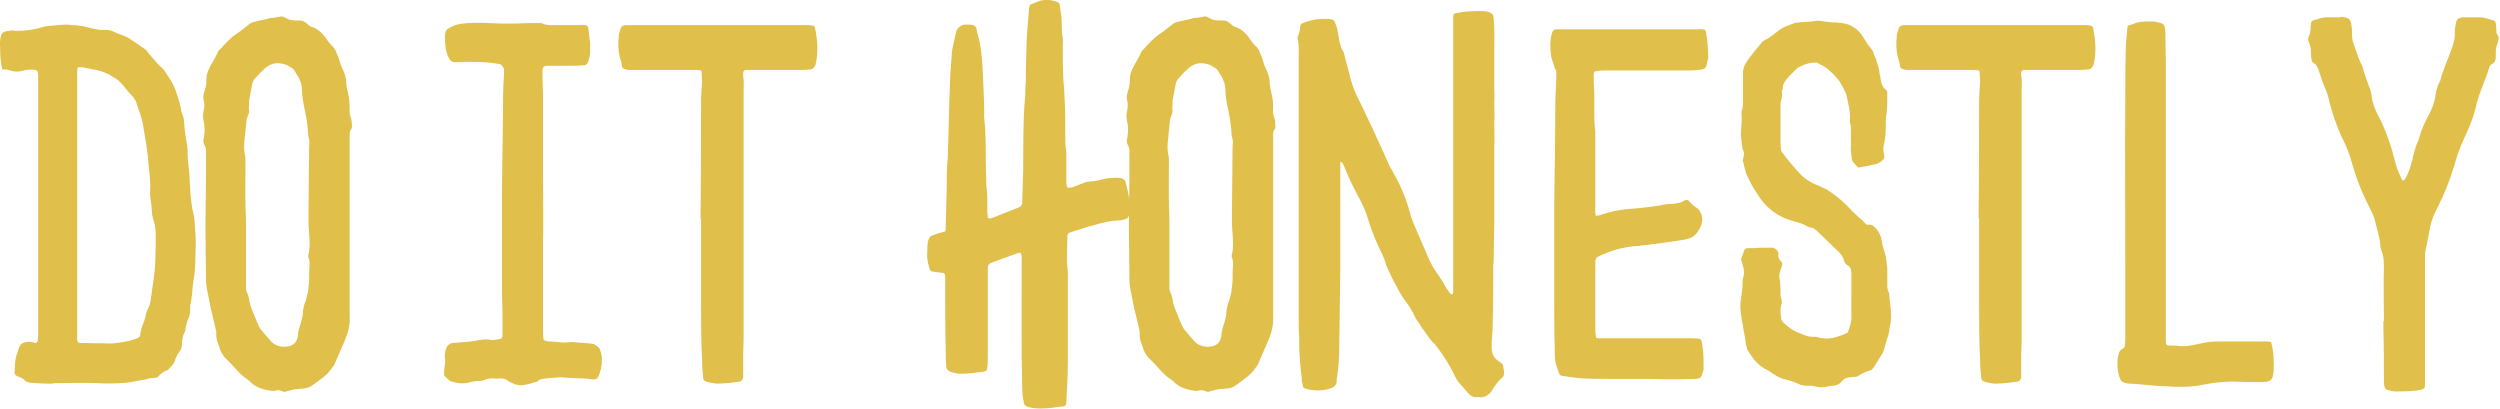 <?xml version="1.0" encoding="UTF-8" standalone="no"?>
<svg
   xmlns:dc="http://purl.org/dc/elements/1.1/"
   xmlns:cc="http://creativecommons.org/ns#"
   xmlns:rdf="http://www.w3.org/1999/02/22-rdf-syntax-ns#"
   xmlns:svg="http://www.w3.org/2000/svg"
   xmlns="http://www.w3.org/2000/svg"
   xmlns:sodipodi="http://sodipodi.sourceforge.net/DTD/sodipodi-0.dtd"
   xmlns:inkscape="http://www.inkscape.org/namespaces/inkscape"
   inkscape:version="1.0beta2 (2b71d25, 2019-12-03)"
   sodipodi:docname="slogan.svg"
   id="svg846"
   version="1.1"
   class="css-1j8o68f"
   viewBox="0 0 64 10.467"
   height="10.467"
   width="64">
  <sodipodi:namedview
     inkscape:current-layer="svg846"
     inkscape:window-maximized="0"
     inkscape:window-y="43"
     inkscape:window-x="35"
     inkscape:cy="-16.161145"
     inkscape:cx="45.862024"
     inkscape:zoom="6.1312196"
     showgrid="false"
     id="namedview848"
     inkscape:window-height="809"
     inkscape:window-width="1440"
     inkscape:pageshadow="2"
     inkscape:pageopacity="0"
     guidetolerance="10"
     gridtolerance="10"
     objecttolerance="10"
     borderopacity="1"
     inkscape:document-rotation="0"
     bordercolor="#666666"
     pagecolor="#ffffff" />
  <defs
     id="SvgjsDefs14909" />
  <g
     style="fill:#e0bf4b;fill-opacity:1"
     fill="#000000"
     transform="matrix(0.657,0,0,0.667,-0.205,-3.212)"
     featurekey="sloganFeature-0"
     id="SvgjsG14912">
    <path
       style="fill:#e0bf4b;fill-opacity:1"
       inkscape:connector-curvature="0"
       id="path840"
       d="M 0.4,7.48 C 0.34,7.22 0.32,6.98 0.32,6.74 0.32,6.62 0.3,6.48 0.32,6.34 0.36,6.08 0.4,6.02 0.68,6 0.76,5.98 0.84,5.98 0.9,6 1.28,6 1.66,5.96 2.02,5.84 2.06,5.84 2.1,5.82 2.12,5.82 2.36,5.8 2.58,5.78 2.82,5.76 c 0.1,0 0.2,0 0.28,0.02 0.16,0 0.3,0.02 0.44,0.04 0.06,0.02 0.12,0.02 0.18,0.04 0.22,0.06 0.44,0.12 0.68,0.1 0.12,0 0.24,0.02 0.36,0.08 0.08,0.04 0.18,0.08 0.26,0.1 0.08,0.04 0.16,0.06 0.24,0.1 0.24,0.14 0.46,0.3 0.7,0.46 0.06,0.04 0.1,0.1 0.14,0.16 0.16,0.18 0.32,0.38 0.5,0.54 0.1,0.08 0.16,0.18 0.22,0.28 0.16,0.22 0.3,0.46 0.38,0.74 0.06,0.18 0.12,0.36 0.16,0.56 0,0.1 0.04,0.18 0.08,0.28 0.02,0.06 0.04,0.12 0.04,0.18 0.02,0.36 0.08,0.72 0.14,1.08 v 0.04 c -0.02,0.38 0.08,0.76 0.08,1.16 0.02,0.36 0.04,0.72 0.1,1.08 0.02,0.12 0.06,0.24 0.08,0.36 0,0.08 0.02,0.16 0.02,0.26 0.02,0.24 0.04,0.48 0.04,0.72 0,0.26 -0.02,0.52 -0.02,0.76 0,0.26 -0.04,0.52 -0.08,0.76 -0.04,0.3 -0.04,0.58 -0.12,0.88 v 0.18 c 0,0.12 -0.02,0.24 -0.08,0.34 -0.04,0.12 -0.08,0.24 -0.1,0.36 0,0.06 -0.02,0.14 -0.06,0.2 -0.06,0.14 -0.08,0.28 -0.08,0.44 0,0.1 -0.04,0.18 -0.1,0.26 -0.08,0.1 -0.14,0.22 -0.18,0.36 C 7.08,18.8 6.98,18.88 6.9,18.96 6.9,18.98 6.88,19 6.84,19.02 6.7,19.06 6.58,19.16 6.46,19.28 6.44,19.3 6.38,19.32 6.32,19.32 6.2,19.32 6.1,19.34 5.98,19.38 5.66,19.42 5.34,19.52 5,19.52 c -0.3,0.02 -0.6,0.02 -0.9,0 -0.54,-0.02 -1.06,0 -1.58,0 -0.06,0 -0.12,0 -0.18,0.02 H 2.24 C 1.96,19.54 1.7,19.52 1.44,19.5 1.4,19.48 1.34,19.46 1.3,19.44 1.22,19.32 1.08,19.3 0.96,19.24 0.92,19.22 0.88,19.18 0.88,19.12 0.9,18.88 0.88,18.62 0.98,18.38 1,18.3 1.04,18.22 1.06,18.14 1.12,18 1.22,17.96 1.36,17.94 c 0.1,-0.02 0.22,0 0.32,0.04 0.04,0 0.1,-0.04 0.1,-0.08 C 1.8,17.78 1.8,17.68 1.8,17.56 V 13.82 9.54 7.8 C 1.8,7.72 1.8,7.64 1.78,7.58 1.78,7.54 1.74,7.52 1.7,7.5 1.54,7.48 1.38,7.48 1.24,7.52 1.06,7.58 0.88,7.58 0.7,7.52 0.62,7.48 0.5,7.48 0.4,7.48 Z M 3.34,7.4 c 0,0.04 -0.02,0.06 -0.02,0.1 v 0.34 9.68 0.26 0.12 c 0.02,0.04 0.06,0.08 0.1,0.08 H 3.64 C 3.96,18 4.26,17.98 4.56,18 4.8,18 5.02,17.96 5.24,17.92 5.38,17.9 5.52,17.84 5.66,17.8 5.74,17.76 5.78,17.72 5.78,17.64 5.8,17.48 5.84,17.34 5.9,17.22 5.96,17.08 5.98,16.94 6.02,16.8 c 0.02,-0.06 0.04,-0.1 0.06,-0.14 0.06,-0.1 0.08,-0.2 0.1,-0.3 0.04,-0.24 0.06,-0.46 0.1,-0.7 0.1,-0.6 0.1,-1.2 0.1,-1.8 0,-0.2 -0.02,-0.4 -0.08,-0.58 C 6.26,13.2 6.26,13.12 6.24,13.04 6.22,12.84 6.22,12.64 6.18,12.46 6.16,12.38 6.16,12.28 6.16,12.2 6.18,11.9 6.16,11.62 6.12,11.32 6.1,11.2 6.1,11.06 6.08,10.92 c 0,-0.06 0,-0.14 -0.02,-0.2 C 6.02,10.38 5.96,10.04 5.9,9.7 5.86,9.38 5.74,9.1 5.64,8.8 5.62,8.7 5.56,8.62 5.5,8.54 5.36,8.4 5.22,8.24 5.1,8.08 4.98,7.94 4.86,7.84 4.7,7.76 4.5,7.62 4.3,7.56 4.06,7.5 3.96,7.48 3.86,7.46 3.74,7.44 3.62,7.42 3.48,7.38 3.34,7.4 Z m 8.057,12.46 -0.18,-0.06 c 0,0 -0.12,-0.02 -0.16,0 -0.04,0.02 -0.1,0.02 -0.14,0.02 -0.3,-0.04 -0.66,-0.12 -0.9,-0.4 -0.02,0 -0.04,-0.02 -0.06,-0.04 -0.32,-0.2 -0.52,-0.5 -0.8,-0.76 -0.1,-0.08 -0.16,-0.18 -0.22,-0.28 -0.04,-0.08 -0.08,-0.18 -0.1,-0.26 -0.06,-0.14 -0.1,-0.28 -0.1,-0.42 0.02,-0.1 -0.02,-0.2 -0.04,-0.3 -0.04,-0.14 -0.06,-0.28 -0.1,-0.42 -0.1,-0.34 -0.14,-0.68 -0.22,-1.02 -0.04,-0.18 -0.04,-0.36 -0.04,-0.54 0,-0.62 -0.02,-1.24 -0.02,-1.86 0,-0.62 0.02,-1.24 0.02,-1.88 v -0.9 c 0.02,-0.14 0,-0.28 -0.08,-0.4 -0.02,-0.04 -0.02,-0.1 -0.02,-0.16 0.02,-0.04 0.02,-0.06 0.02,-0.1 0.04,-0.22 0.04,-0.44 -0.02,-0.66 -0.02,-0.1 -0.02,-0.2 0,-0.3 0.04,-0.18 0.06,-0.34 0,-0.5 V 8.48 c 0.02,-0.06 0.02,-0.1 0.04,-0.16 0.06,-0.14 0.08,-0.3 0.08,-0.46 0,-0.12 0.02,-0.24 0.08,-0.36 0.1,-0.24 0.26,-0.44 0.36,-0.68 0.02,-0.04 0.04,-0.08 0.08,-0.1 0.2,-0.22 0.4,-0.44 0.64,-0.6 0.16,-0.1 0.3,-0.22 0.46,-0.34 0.08,-0.08 0.18,-0.12 0.3,-0.14 0.16,-0.04 0.3,-0.06 0.46,-0.1 0.08,-0.04 0.16,-0.04 0.22,-0.04 0.08,-0.02 0.16,-0.02 0.24,-0.04 0.06,-0.02 0.14,-0.02 0.2,0.02 0.02,0.02 0.06,0.02 0.08,0.04 0.1,0.06 0.22,0.08 0.34,0.08 h 0.2 c 0,0 0.14,0.02 0.2,0.08 0.02,0.02 0.04,0.04 0.06,0.04 0.06,0.08 0.14,0.12 0.22,0.14 0.22,0.08 0.36,0.22 0.5,0.4 0.08,0.12 0.18,0.26 0.3,0.36 0.04,0.04 0.08,0.1 0.1,0.16 0.06,0.14 0.12,0.26 0.16,0.42 0.02,0.1 0.08,0.2 0.12,0.3 0.06,0.12 0.1,0.26 0.12,0.38 0,0.18 0.04,0.36 0.08,0.54 0.04,0.16 0.06,0.34 0.06,0.5 -0.02,0.16 0,0.32 0.06,0.46 0.02,0.06 0.02,0.12 0.02,0.16 0.02,0.1 0.02,0.2 -0.04,0.26 -0.04,0.06 -0.04,0.14 -0.04,0.2 v 0.36 6.62 c 0.02,0.3 -0.06,0.6 -0.18,0.88 l -0.42,0.96 c -0.04,0.06 -0.08,0.1 -0.12,0.16 -0.18,0.26 -0.46,0.42 -0.7,0.6 -0.1,0.08 -0.2,0.12 -0.32,0.14 -0.06,0 -0.14,0.02 -0.2,0.02 -0.2,0 -0.4,0.06 -0.6,0.12 z m -1.5,-6.6 v 2.24 0.34 c 0,0.06 0,0.12 0.02,0.16 0.08,0.14 0.1,0.28 0.12,0.42 0.02,0.06 0.04,0.14 0.06,0.2 0.08,0.2 0.16,0.38 0.24,0.58 0.04,0.08 0.08,0.18 0.12,0.24 0.14,0.16 0.28,0.32 0.4,0.46 0.16,0.18 0.38,0.24 0.62,0.22 0.18,-0.02 0.32,-0.08 0.4,-0.26 0.02,-0.04 0.02,-0.08 0.04,-0.12 0,-0.18 0.06,-0.36 0.12,-0.54 0.04,-0.14 0.08,-0.28 0.08,-0.42 0,-0.1 0.04,-0.2 0.06,-0.3 0.12,-0.28 0.16,-0.58 0.18,-0.88 0,-0.22 0,-0.42 0.02,-0.64 0,-0.08 0,-0.16 -0.04,-0.24 -0.02,-0.04 -0.02,-0.1 0,-0.16 0.06,-0.26 0.04,-0.52 0.02,-0.78 -0.04,-0.38 -0.02,-0.78 -0.02,-1.16 0,-0.74 0.02,-1.46 0.02,-2.2 0.02,-0.12 0.02,-0.22 -0.02,-0.34 -0.02,-0.04 -0.02,-0.1 -0.02,-0.16 -0.02,-0.28 -0.06,-0.56 -0.12,-0.84 -0.06,-0.28 -0.12,-0.56 -0.12,-0.86 0,-0.14 -0.06,-0.28 -0.12,-0.42 -0.04,-0.08 -0.1,-0.14 -0.14,-0.22 -0.04,-0.1 -0.12,-0.16 -0.22,-0.2 -0.04,-0.04 -0.1,-0.06 -0.14,-0.08 -0.3,-0.1 -0.56,-0.08 -0.8,0.12 -0.14,0.12 -0.26,0.24 -0.38,0.38 -0.08,0.06 -0.12,0.16 -0.14,0.26 -0.04,0.2 -0.08,0.42 -0.12,0.62 v 0.1 c 0,0.1 -0.02,0.2 0,0.3 0,0.12 -0.08,0.22 -0.1,0.34 v 0.02 c -0.02,0.26 -0.06,0.52 -0.08,0.78 -0.02,0.18 -0.02,0.38 0.02,0.56 0.02,0.06 0.02,0.12 0.02,0.18 0,0.78 -0.02,1.58 0.02,2.3 z m 9.914,-5.98 c -0.54,-0.1 -1.1,-0.1 -1.66,-0.08 -0.22,0.02 -0.28,-0.02 -0.38,-0.22 -0.1,-0.22 -0.12,-0.46 -0.12,-0.72 0,-0.28 0.04,-0.34 0.36,-0.46 0.18,-0.08 0.36,-0.08 0.56,-0.1 0.42,-0.02 0.84,0 1.26,0.02 h 0.62 c 0.28,-0.02 0.58,-0.02 0.86,-0.02 0.04,0 0.1,0 0.14,0.02 0.14,0.06 0.26,0.06 0.4,0.06 h 1.08 c 0.08,0 0.18,-0.02 0.26,0.02 0,0.02 0.02,0.04 0.04,0.06 0.02,0.22 0.06,0.42 0.08,0.64 0,0.1 -0.02,0.2 0,0.28 0,0.14 -0.04,0.28 -0.08,0.4 -0.02,0.08 -0.08,0.14 -0.16,0.14 -0.2,0.02 -0.42,0.02 -0.62,0.02 h -0.82 c -0.12,0 -0.18,0.06 -0.18,0.18 v 0.3 c 0,0.2 0.02,0.42 0.02,0.62 v 3.32 c 0,0.78 0.02,1.58 0,2.36 v 3.38 c 0,0.12 0,0.22 0.02,0.34 0,0.02 0.02,0.04 0.04,0.04 0.06,0.02 0.12,0.04 0.18,0.04 0.28,0 0.56,0.08 0.84,0.02 l 0.78,0.06 c 0.04,0.02 0.08,0.02 0.12,0.02 l 0.18,0.12 c 0.04,0.04 0.06,0.1 0.08,0.16 0.08,0.22 0.06,0.44 0.02,0.66 0,0.02 -0.02,0.04 -0.02,0.06 -0.1,0.38 -0.14,0.38 -0.48,0.34 -0.02,0 -0.06,-0.02 -0.08,-0.02 -0.32,0 -0.64,-0.02 -0.96,-0.04 -0.22,0 -0.42,0.02 -0.62,0.04 -0.12,0.02 -0.24,0.02 -0.32,0.12 -0.2,0.06 -0.4,0.12 -0.6,0.14 -0.18,0.02 -0.34,-0.06 -0.5,-0.14 -0.04,-0.02 -0.08,-0.06 -0.12,-0.08 -0.06,-0.02 -0.12,-0.04 -0.18,-0.04 -0.1,0 -0.2,0.02 -0.3,0 -0.1,0 -0.22,0 -0.32,0.04 -0.08,0.04 -0.16,0.06 -0.26,0.06 -0.12,0 -0.26,0.02 -0.4,0.06 -0.24,0.06 -0.48,0.02 -0.72,-0.06 -0.08,-0.06 -0.16,-0.14 -0.22,-0.2 -0.02,-0.02 -0.02,-0.04 -0.02,-0.06 0,-0.1 0.02,-0.18 0.02,-0.26 0.02,-0.12 0.04,-0.24 0.02,-0.38 -0.02,-0.1 0,-0.22 0.04,-0.32 0.02,-0.12 0.12,-0.22 0.26,-0.24 0.24,-0.02 0.5,-0.04 0.74,-0.06 l 0.36,-0.06 c 0,0 0.24,-0.04 0.36,0 0.1,0.02 0.2,0 0.3,-0.02 0.16,-0.02 0.18,-0.04 0.18,-0.22 v -0.88 c -0.02,-0.46 -0.02,-0.9 -0.02,-1.34 v -3.34 c 0.02,-0.98 0.02,-1.96 0.04,-2.94 0,-0.48 0,-0.96 0.04,-1.44 V 7.56 c 0.02,-0.12 -0.04,-0.2 -0.14,-0.28 z m 7.797,5.92 c 0.02,-1.48 0.02,-2.96 0.02,-4.44 0,-0.26 0.02,-0.54 0.04,-0.8 0,-0.14 -0.02,-0.28 -0.02,-0.4 0,-0.02 -0.02,-0.04 -0.04,-0.04 C 27.528,7.5 27.448,7.5 27.388,7.5 h -2.22 -0.36 c -0.06,0 -0.12,-0.02 -0.16,-0.04 -0.04,0 -0.08,-0.04 -0.1,-0.08 0,-0.08 -0.02,-0.14 -0.04,-0.22 -0.12,-0.34 -0.12,-0.68 -0.08,-1.04 0.02,-0.08 0.06,-0.16 0.08,-0.24 0.02,-0.04 0.06,-0.08 0.1,-0.08 0.04,-0.02 0.08,-0.02 0.12,-0.02 h 0.26 6.3 0.5 c 0.06,0 0.1,0 0.16,0.02 0.06,0 0.1,0.02 0.12,0.08 0.1,0.48 0.14,0.96 0.02,1.42 -0.04,0.1 -0.1,0.16 -0.18,0.18 -0.12,0 -0.22,0.02 -0.32,0.02 h -1.94 -0.3 c -0.04,0.02 -0.08,0.06 -0.08,0.1 v 0.12 c 0.04,0.2 0.02,0.4 0.02,0.58 v 9.54 c 0,0.2 -0.02,0.4 -0.02,0.6 v 0.54 0.34 c -0.02,0.06 -0.06,0.12 -0.12,0.14 -0.3,0.04 -0.6,0.08 -0.92,0.08 -0.14,-0.02 -0.28,-0.04 -0.4,-0.08 -0.08,-0.02 -0.12,-0.08 -0.12,-0.16 -0.02,-0.22 -0.04,-0.44 -0.04,-0.68 -0.04,-0.74 -0.04,-1.48 -0.04,-2.22 v -1.34 -1 -0.86 z M 40.442,5 l 0.3,-0.12 c 0.24,-0.1 0.5,-0.08 0.74,0 0.06,0.02 0.12,0.06 0.12,0.12 0.02,0.14 0.04,0.28 0.06,0.4 0.04,0.3 0,0.6 0.06,0.88 0.02,0.08 0,0.18 0,0.26 0,0.6 0,1.2 0.06,1.8 0.04,0.64 0.04,1.28 0.04,1.92 0,0.14 0.02,0.28 0.04,0.4 V 11 11.84 c 0,0.04 0.02,0.08 0.02,0.12 0,0.04 0.06,0.08 0.1,0.06 0.06,0 0.12,-0.02 0.18,-0.04 0.14,-0.06 0.28,-0.1 0.42,-0.16 0.06,-0.02 0.14,-0.04 0.2,-0.04 0.18,0 0.32,-0.04 0.48,-0.08 0.22,-0.06 0.44,-0.06 0.66,-0.06 0.04,0 0.1,0.02 0.14,0.04 0.04,0.02 0.1,0.06 0.1,0.1 0.1,0.34 0.18,0.7 0.16,1.06 0,0.08 0,0.16 -0.02,0.24 -0.02,0.08 -0.06,0.12 -0.12,0.14 -0.1,0.02 -0.18,0.06 -0.28,0.06 -0.32,0 -0.62,0.08 -0.9,0.16 -0.34,0.08 -0.66,0.2 -1,0.3 -0.08,0.02 -0.1,0.08 -0.1,0.16 0,0.4 -0.04,0.8 0,1.18 0.02,0.1 0.02,0.2 0.02,0.3 v 3.32 c 0,0.52 -0.04,1.06 -0.06,1.58 0,0.08 -0.06,0.14 -0.14,0.14 -0.12,0 -0.24,0.02 -0.36,0.04 -0.32,0.04 -0.66,0.06 -0.98,-0.02 -0.12,-0.04 -0.18,-0.1 -0.18,-0.2 -0.04,-0.18 -0.06,-0.38 -0.06,-0.56 -0.04,-1.6 -0.02,-3.2 -0.02,-4.8 0,-0.12 0.02,-0.24 -0.04,-0.36 -0.04,0 -0.1,0 -0.14,0.02 -0.34,0.12 -0.66,0.24 -1,0.36 -0.1,0.04 -0.14,0.1 -0.14,0.2 v 0.32 3.1 c 0,0.14 0,0.28 -0.02,0.4 0,0.1 -0.04,0.14 -0.14,0.16 -0.28,0.04 -0.58,0.08 -0.88,0.08 -0.12,0 -0.24,-0.02 -0.36,-0.06 -0.02,0 -0.04,0 -0.06,-0.02 -0.1,-0.04 -0.16,-0.1 -0.16,-0.22 -0.02,-0.2 -0.02,-0.42 -0.02,-0.62 -0.02,-0.82 -0.02,-1.62 -0.02,-2.44 v -0.32 c 0,-0.18 -0.02,-0.2 -0.2,-0.2 -0.08,-0.02 -0.18,-0.02 -0.28,-0.04 -0.06,0 -0.1,-0.04 -0.12,-0.08 -0.06,-0.2 -0.12,-0.4 -0.1,-0.62 0,-0.16 0,-0.34 0.04,-0.5 0.04,-0.1 0.08,-0.18 0.2,-0.2 0.14,-0.06 0.3,-0.1 0.46,-0.14 0.02,-0.06 0.02,-0.12 0.02,-0.18 0.02,-0.52 0.02,-1.02 0.04,-1.54 0,-0.3 0,-0.6 0.02,-0.88 0.04,-0.3 0.02,-0.6 0.04,-0.88 0.02,-0.52 0.02,-1.02 0.04,-1.52 0.02,-0.36 0.02,-0.72 0.04,-1.06 l 0.06,-0.78 c 0,-0.08 0.02,-0.16 0.04,-0.26 l 0.12,-0.54 c 0.02,-0.14 0.18,-0.28 0.32,-0.3 h 0.16 c 0.28,0 0.32,0.08 0.34,0.28 0.02,0.06 0.02,0.1 0.04,0.14 0.12,0.44 0.16,0.88 0.18,1.32 0.02,0.56 0.06,1.12 0.06,1.68 0,0.06 -0.02,0.1 0,0.16 0.06,0.54 0.06,1.08 0.06,1.62 0,0.28 0.02,0.56 0.02,0.84 v 0.14 c 0.06,0.34 0.04,0.68 0.04,1 0,0.08 0.02,0.14 0.02,0.22 0,0.02 0.04,0.04 0.06,0.04 h 0.06 l 1.08,-0.42 c 0.08,-0.04 0.14,-0.08 0.14,-0.18 0.02,-0.44 0.02,-0.86 0.04,-1.3 0,-0.62 0,-1.24 0.02,-1.88 0,-0.32 0.04,-0.66 0.06,-0.98 0,-0.16 0,-0.3 0.02,-0.44 0,-0.6 0.02,-1.18 0.04,-1.78 0.02,-0.32 0.06,-0.66 0.08,-0.98 0,-0.08 0.02,-0.16 0.04,-0.24 z m 6.937,14.86 -0.18,-0.06 c 0,0 -0.12,-0.02 -0.16,0 -0.04,0.02 -0.1,0.02 -0.14,0.02 -0.3,-0.04 -0.66,-0.12 -0.9,-0.4 -0.02,0 -0.04,-0.02 -0.06,-0.04 -0.32,-0.2 -0.52,-0.5 -0.8,-0.76 -0.1,-0.08 -0.16,-0.18 -0.22,-0.28 -0.04,-0.08 -0.08,-0.18 -0.1,-0.26 -0.06,-0.14 -0.1,-0.28 -0.1,-0.42 0.02,-0.1 -0.02,-0.2 -0.04,-0.3 -0.04,-0.14 -0.06,-0.28 -0.1,-0.42 -0.1,-0.34 -0.14,-0.68 -0.22,-1.02 -0.04,-0.18 -0.04,-0.36 -0.04,-0.54 0,-0.62 -0.02,-1.24 -0.02,-1.86 0,-0.62 0.02,-1.24 0.02,-1.88 v -0.9 c 0.02,-0.14 0,-0.28 -0.08,-0.4 -0.02,-0.04 -0.02,-0.1 -0.02,-0.16 0.02,-0.04 0.02,-0.06 0.02,-0.1 0.04,-0.22 0.04,-0.44 -0.02,-0.66 -0.02,-0.1 -0.02,-0.2 0,-0.3 0.04,-0.18 0.06,-0.34 0,-0.5 V 8.48 c 0.02,-0.06 0.02,-0.1 0.04,-0.16 0.06,-0.14 0.08,-0.3 0.08,-0.46 0,-0.12 0.02,-0.24 0.08,-0.36 0.1,-0.24 0.26,-0.44 0.36,-0.68 0.02,-0.04 0.04,-0.08 0.08,-0.1 0.2,-0.22 0.4,-0.44 0.64,-0.6 0.16,-0.1 0.3,-0.22 0.46,-0.34 0.08,-0.08 0.18,-0.12 0.3,-0.14 0.16,-0.04 0.3,-0.06 0.46,-0.1 0.08,-0.04 0.16,-0.04 0.22,-0.04 0.08,-0.02 0.16,-0.02 0.24,-0.04 0.06,-0.02 0.14,-0.02 0.2,0.02 0.02,0.02 0.06,0.02 0.08,0.04 0.1,0.06 0.22,0.08 0.34,0.08 h 0.2 c 0,0 0.14,0.02 0.2,0.08 0.02,0.02 0.04,0.04 0.06,0.04 0.06,0.08 0.14,0.12 0.22,0.14 0.22,0.08 0.36,0.22 0.5,0.4 0.08,0.12 0.18,0.26 0.3,0.36 0.04,0.04 0.08,0.1 0.1,0.16 0.06,0.14 0.12,0.26 0.16,0.42 0.02,0.1 0.08,0.2 0.12,0.3 0.06,0.12 0.1,0.26 0.12,0.38 0,0.18 0.04,0.36 0.08,0.54 0.04,0.16 0.06,0.34 0.06,0.5 -0.02,0.16 0,0.32 0.06,0.46 0.02,0.06 0.02,0.12 0.02,0.16 0.02,0.1 0.02,0.2 -0.04,0.26 -0.04,0.06 -0.04,0.14 -0.04,0.2 v 0.36 6.62 c 0.02,0.3 -0.06,0.6 -0.18,0.88 l -0.42,0.96 c -0.04,0.06 -0.08,0.1 -0.12,0.16 -0.18,0.26 -0.46,0.42 -0.7,0.6 -0.1,0.08 -0.2,0.12 -0.32,0.14 -0.06,0 -0.14,0.02 -0.2,0.02 -0.2,0 -0.4,0.06 -0.6,0.12 z m -1.5,-6.6 v 2.24 0.34 c 0,0.06 0,0.12 0.02,0.16 0.08,0.14 0.1,0.28 0.12,0.42 0.02,0.06 0.04,0.14 0.06,0.2 0.08,0.2 0.16,0.38 0.24,0.58 0.04,0.08 0.08,0.18 0.12,0.24 0.14,0.16 0.28,0.32 0.4,0.46 0.16,0.18 0.38,0.24 0.62,0.22 0.18,-0.02 0.32,-0.08 0.4,-0.26 0.02,-0.04 0.02,-0.08 0.04,-0.12 0,-0.18 0.06,-0.36 0.12,-0.54 0.04,-0.14 0.08,-0.28 0.08,-0.42 0,-0.1 0.04,-0.2 0.06,-0.3 0.12,-0.28 0.16,-0.58 0.18,-0.88 0,-0.22 0,-0.42 0.02,-0.64 0,-0.08 0,-0.16 -0.04,-0.24 -0.02,-0.04 -0.02,-0.1 0,-0.16 0.06,-0.26 0.04,-0.52 0.02,-0.78 -0.04,-0.38 -0.02,-0.78 -0.02,-1.16 0,-0.74 0.02,-1.46 0.02,-2.2 0.02,-0.12 0.02,-0.22 -0.02,-0.34 -0.02,-0.04 -0.02,-0.1 -0.02,-0.16 -0.02,-0.28 -0.06,-0.56 -0.12,-0.84 -0.06,-0.28 -0.12,-0.56 -0.12,-0.86 0,-0.14 -0.06,-0.28 -0.12,-0.42 -0.04,-0.08 -0.1,-0.14 -0.14,-0.22 -0.04,-0.1 -0.12,-0.16 -0.22,-0.2 -0.04,-0.04 -0.1,-0.06 -0.14,-0.08 -0.3,-0.1 -0.56,-0.08 -0.8,0.12 -0.14,0.12 -0.26,0.24 -0.38,0.38 -0.08,0.06 -0.12,0.16 -0.14,0.26 -0.04,0.2 -0.08,0.42 -0.12,0.62 v 0.1 c 0,0.1 -0.02,0.2 0,0.3 0,0.12 -0.08,0.22 -0.1,0.34 v 0.02 c -0.02,0.26 -0.06,0.52 -0.08,0.78 -0.02,0.18 -0.02,0.38 0.02,0.56 0.02,0.06 0.02,0.12 0.02,0.18 0,0.78 -0.02,1.58 0.02,2.3 z m 5.117,-7.52 c 0.3,-0.14 0.6,-0.2 0.92,-0.2 0.08,0 0.18,0 0.28,0.02 0.08,0.02 0.12,0.06 0.14,0.14 0.04,0.08 0.06,0.14 0.08,0.22 0.04,0.18 0.06,0.36 0.1,0.54 0.02,0.06 0.04,0.12 0.06,0.2 0.04,0.06 0.08,0.12 0.1,0.18 0.08,0.34 0.18,0.66 0.26,1 0.06,0.2 0.12,0.4 0.22,0.6 0.14,0.28 0.28,0.56 0.42,0.86 0.12,0.26 0.26,0.52 0.38,0.8 0.16,0.32 0.3,0.66 0.46,1 0.06,0.14 0.16,0.28 0.24,0.44 0.26,0.46 0.46,0.94 0.6,1.46 0.02,0.1 0.06,0.2 0.1,0.3 0.22,0.52 0.44,1.02 0.66,1.52 0.08,0.16 0.16,0.3 0.26,0.44 0.12,0.16 0.24,0.34 0.34,0.52 0.06,0.12 0.14,0.2 0.2,0.3 0.02,0.02 0.04,0.02 0.06,0.04 0.02,0 0.06,-0.04 0.06,-0.08 V 15.68 5.82 5.46 c 0,-0.04 0.02,-0.08 0.04,-0.12 0.38,-0.1 0.76,-0.1 1.14,-0.1 0.04,0 0.08,0.02 0.14,0.02 0.18,0.06 0.24,0.06 0.26,0.3 0.04,0.44 0.02,0.88 0.02,1.32 V 8.3 c 0.02,0.14 0,0.28 0,0.42 0,0.28 0.02,0.56 0,0.86 0,0.28 0.02,0.58 0,0.88 v 0.84 0.9 1.1 c 0,0.4 -0.02,0.82 -0.02,1.22 0,0.18 0,0.34 -0.02,0.5 0,0.72 0,1.42 -0.02,2.14 0,0.26 -0.02,0.52 -0.04,0.78 v 0.14 c -0.02,0.26 0.06,0.48 0.3,0.62 0.12,0.06 0.16,0.14 0.16,0.26 0.02,0.06 0.02,0.14 0.02,0.2 0,0.08 -0.04,0.12 -0.08,0.16 -0.14,0.1 -0.24,0.26 -0.34,0.4 -0.04,0.08 -0.08,0.14 -0.14,0.2 -0.12,0.1 -0.24,0.16 -0.38,0.14 -0.06,-0.02 -0.1,0 -0.14,0 -0.14,0 -0.24,-0.06 -0.32,-0.16 -0.1,-0.12 -0.22,-0.24 -0.32,-0.36 -0.08,-0.08 -0.14,-0.18 -0.18,-0.26 -0.14,-0.3 -0.32,-0.6 -0.5,-0.86 -0.1,-0.14 -0.2,-0.28 -0.3,-0.4 -0.14,-0.12 -0.26,-0.28 -0.36,-0.44 -0.08,-0.1 -0.16,-0.2 -0.22,-0.32 -0.06,-0.08 -0.12,-0.16 -0.18,-0.26 -0.1,-0.22 -0.22,-0.42 -0.36,-0.6 -0.14,-0.18 -0.26,-0.38 -0.36,-0.58 -0.16,-0.28 -0.3,-0.56 -0.42,-0.86 -0.06,-0.22 -0.16,-0.42 -0.26,-0.62 -0.18,-0.38 -0.34,-0.78 -0.46,-1.18 -0.06,-0.22 -0.16,-0.42 -0.26,-0.62 -0.24,-0.44 -0.46,-0.86 -0.64,-1.32 -0.02,-0.06 -0.06,-0.12 -0.1,-0.18 h -0.02 -0.04 v 0.28 3.74 c -0.02,1 -0.02,2.02 -0.04,3.04 0,0.38 -0.02,0.76 -0.08,1.14 -0.02,0.08 -0.02,0.16 -0.02,0.24 -0.02,0.1 -0.08,0.18 -0.18,0.22 -0.26,0.1 -0.52,0.12 -0.8,0.08 -0.08,0 -0.18,-0.04 -0.26,-0.06 -0.06,-0.02 -0.08,-0.06 -0.08,-0.12 -0.02,-0.06 -0.02,-0.12 -0.04,-0.18 0,-0.08 0,-0.16 -0.02,-0.24 -0.04,-0.32 -0.06,-0.64 -0.08,-0.96 v -0.48 c -0.02,-0.2 -0.02,-0.4 -0.02,-0.62 V 6.98 c 0,-0.22 0.02,-0.44 -0.04,-0.66 -0.02,-0.04 0,-0.1 0.02,-0.14 0.06,-0.14 0.08,-0.28 0.1,-0.44 z m 15.757,0.22 c 0,0.02 0.02,0.02 0.02,0.04 0.08,0.34 0.1,0.7 0.1,1.08 l -0.02,0.02 c -0.06,0.32 -0.04,0.38 -0.4,0.4 -0.12,0.02 -0.26,0.02 -0.4,0.02 h -3.14 c -0.12,0 -0.24,0 -0.36,0.02 -0.1,0 -0.14,0.04 -0.14,0.12 v 0.36 c 0,0 0.02,0.24 0.02,0.36 v 0.66 c 0,0.28 0,0.54 0.04,0.82 v 0.3 2.56 c 0,0.12 -0.02,0.24 0.02,0.38 0.06,-0.02 0.1,0 0.14,-0.02 0.46,-0.16 0.92,-0.24 1.38,-0.26 0.32,-0.04 0.66,-0.06 0.98,-0.12 0.16,-0.04 0.32,-0.06 0.5,-0.06 0.18,-0.02 0.32,-0.04 0.48,-0.14 0.04,-0.02 0.12,-0.02 0.16,0.04 0.08,0.1 0.18,0.18 0.3,0.26 0.18,0.12 0.28,0.44 0.14,0.72 -0.16,0.3 -0.24,0.42 -0.66,0.5 -0.14,0.02 -0.26,0.04 -0.4,0.06 -0.42,0.06 -0.84,0.12 -1.26,0.16 -0.06,0.02 -0.14,0.02 -0.2,0.02 -0.52,0.04 -1,0.18 -1.46,0.4 -0.08,0.04 -0.12,0.1 -0.12,0.2 v 0.54 2 c 0,0.1 0,0.2 0.02,0.32 0,0.04 0.02,0.06 0.06,0.08 h 0.32 3.16 0.24 c 0.36,0.02 0.32,-0.02 0.38,0.32 0.04,0.28 0.04,0.54 0.04,0.8 V 19 c -0.1,0.3 -0.06,0.36 -0.42,0.36 -0.54,0.02 -1.08,0.02 -1.64,0 h -1.16 c -0.48,0 -0.98,0 -1.48,-0.02 -0.28,-0.02 -0.54,-0.06 -0.82,-0.1 -0.06,0 -0.1,-0.06 -0.12,-0.12 -0.16,-0.44 -0.16,-0.44 -0.16,-0.92 -0.02,-0.54 -0.02,-1.1 -0.02,-1.66 v -4.02 c 0.02,-1.2 0.04,-2.42 0.04,-3.62 0,-0.4 0.04,-0.8 0.04,-1.2 0,-0.08 0.02,-0.18 -0.06,-0.26 -0.04,-0.16 -0.1,-0.3 -0.14,-0.44 -0.04,-0.32 -0.06,-0.64 0.04,-0.94 0.04,-0.08 0.08,-0.12 0.16,-0.12 h 0.26 5.22 c 0.1,0 0.22,-0.02 0.32,0.02 z m 2.957,4.64 c 0.2,0.28 0.42,0.54 0.66,0.8 0.18,0.22 0.4,0.36 0.64,0.48 0.18,0.06 0.34,0.14 0.5,0.22 0.28,0.18 0.52,0.36 0.74,0.58 0.2,0.2 0.4,0.42 0.62,0.58 0.06,0.06 0.1,0.12 0.18,0.18 h 0.16 c 0.06,0.02 0.1,0.04 0.14,0.08 0.14,0.14 0.24,0.3 0.28,0.5 0.02,0.16 0.06,0.32 0.12,0.48 0.06,0.2 0.08,0.42 0.1,0.64 v 0.58 c 0,0.1 0,0.22 0.06,0.32 0.02,0.04 0.02,0.1 0.02,0.16 0.02,0.12 0.02,0.24 0.04,0.34 0.04,0.28 0.04,0.54 -0.02,0.82 -0.02,0.04 -0.02,0.1 -0.02,0.16 -0.02,0.04 -0.02,0.1 -0.04,0.16 -0.08,0.2 -0.12,0.42 -0.2,0.64 0,0.02 -0.02,0.06 -0.04,0.08 -0.1,0.14 -0.18,0.3 -0.28,0.44 -0.04,0.06 -0.08,0.12 -0.14,0.18 -0.16,0.04 -0.32,0.1 -0.48,0.2 -0.04,0.04 -0.1,0.06 -0.18,0.06 -0.06,0 -0.14,0.02 -0.22,0.02 -0.12,0.02 -0.2,0.06 -0.28,0.16 -0.08,0.1 -0.18,0.14 -0.3,0.16 h -0.1 c -0.12,0.02 -0.26,0.06 -0.38,0.06 -0.14,0 -0.26,-0.04 -0.38,-0.06 h -0.2 c -0.12,0 -0.24,-0.02 -0.34,-0.08 -0.18,-0.08 -0.38,-0.14 -0.56,-0.18 -0.14,-0.04 -0.26,-0.1 -0.38,-0.18 -0.12,-0.08 -0.24,-0.16 -0.36,-0.22 -0.3,-0.16 -0.5,-0.44 -0.68,-0.74 -0.02,-0.1 -0.06,-0.2 -0.06,-0.3 -0.02,-0.2 -0.08,-0.38 -0.1,-0.58 -0.06,-0.3 -0.12,-0.6 -0.1,-0.9 0.02,-0.1 0.02,-0.2 0.04,-0.3 0.02,-0.14 0.04,-0.28 0.04,-0.42 0,-0.08 0,-0.16 0.02,-0.24 0.06,-0.14 0.04,-0.26 0.02,-0.38 -0.04,-0.12 -0.06,-0.22 -0.1,-0.34 0.04,-0.1 0.08,-0.2 0.12,-0.32 0.02,-0.06 0.08,-0.1 0.14,-0.1 h 0.24 c 0.22,-0.02 0.46,-0.02 0.68,-0.02 0.1,0 0.16,0.04 0.22,0.1 0.04,0.04 0.06,0.08 0.06,0.12 -0.02,0.12 0,0.22 0.1,0.3 0.04,0.04 0.06,0.1 0.04,0.18 -0.02,0.04 -0.04,0.1 -0.06,0.16 -0.04,0.1 -0.06,0.22 -0.04,0.34 0.04,0.12 0.02,0.26 0.04,0.38 0,0.14 -0.02,0.26 0.04,0.4 0.02,0.06 0.02,0.12 0,0.18 -0.06,0.18 -0.04,0.34 -0.02,0.52 0,0.08 0.04,0.16 0.12,0.22 0.18,0.16 0.36,0.3 0.6,0.38 0.06,0.02 0.14,0.06 0.2,0.08 0.1,0.04 0.2,0.06 0.32,0.06 0.08,0 0.18,0 0.26,0.04 0.28,0.06 0.54,0.02 0.8,-0.08 0.1,-0.02 0.2,-0.08 0.3,-0.12 0.08,-0.22 0.16,-0.42 0.14,-0.66 V 15.5 15.3 c 0,-0.14 -0.04,-0.26 -0.18,-0.32 -0.04,-0.04 -0.08,-0.08 -0.1,-0.14 -0.04,-0.18 -0.16,-0.32 -0.3,-0.44 -0.26,-0.24 -0.5,-0.48 -0.76,-0.72 -0.06,-0.04 -0.1,-0.1 -0.18,-0.12 -0.08,0 -0.18,-0.04 -0.24,-0.08 -0.14,-0.08 -0.28,-0.12 -0.44,-0.16 -0.4,-0.1 -0.76,-0.28 -1.06,-0.56 -0.26,-0.24 -0.42,-0.52 -0.58,-0.78 -0.08,-0.12 -0.14,-0.26 -0.2,-0.38 -0.1,-0.18 -0.12,-0.4 -0.18,-0.58 -0.02,-0.04 0,-0.08 0,-0.1 0.04,-0.14 0.06,-0.26 -0.02,-0.38 C 68.19,10.3 68.13,10.08 68.15,9.84 68.17,9.62 68.19,9.4 68.17,9.18 V 9.1 C 68.23,8.94 68.23,8.8 68.23,8.64 V 7.7 c -0.02,-0.2 0.04,-0.38 0.16,-0.54 0.04,-0.06 0.06,-0.1 0.1,-0.14 0.14,-0.18 0.3,-0.38 0.46,-0.56 0.02,-0.04 0.06,-0.06 0.12,-0.1 0.18,-0.08 0.32,-0.2 0.48,-0.32 0.12,-0.1 0.26,-0.18 0.42,-0.24 0.14,-0.04 0.26,-0.12 0.4,-0.12 0.06,0 0.12,-0.02 0.2,-0.02 0.16,0 0.32,-0.02 0.48,-0.04 0.1,-0.02 0.22,0 0.32,0.02 0.18,0.02 0.34,0.04 0.52,0.04 0.12,0.02 0.26,0.02 0.38,0.06 0.1,0.02 0.2,0.08 0.3,0.14 0.16,0.1 0.28,0.26 0.38,0.42 0.08,0.12 0.14,0.24 0.24,0.34 0.06,0.08 0.12,0.16 0.14,0.26 0.02,0.06 0.04,0.12 0.08,0.18 0.06,0.18 0.12,0.36 0.14,0.56 0.02,0.08 0.04,0.16 0.04,0.22 0.02,0.16 0.08,0.3 0.2,0.4 0.06,0.04 0.06,0.08 0.06,0.14 0,0.24 0,0.48 -0.02,0.72 -0.04,0.18 -0.04,0.36 -0.04,0.54 0,0.26 -0.02,0.5 -0.08,0.74 -0.02,0.1 -0.02,0.18 0,0.26 0.02,0.06 0.02,0.1 0.02,0.16 0,0.04 0,0.06 -0.02,0.1 -0.08,0.08 -0.16,0.14 -0.26,0.18 -0.22,0.06 -0.44,0.1 -0.68,0.14 -0.02,0.02 -0.06,0 -0.08,-0.02 -0.06,-0.06 -0.14,-0.14 -0.2,-0.22 0,-0.02 -0.02,-0.06 -0.02,-0.08 -0.02,-0.14 -0.04,-0.26 -0.04,-0.4 0.02,-0.18 0,-0.36 0,-0.54 0,-0.14 0.02,-0.28 -0.02,-0.42 C 72.39,9.54 72.39,9.52 72.39,9.5 72.43,9.14 72.33,8.78 72.25,8.44 72.25,8.42 72.25,8.4 72.23,8.38 72.13,8.2 72.05,7.98 71.89,7.82 71.79,7.7 71.67,7.58 71.55,7.48 71.41,7.36 71.25,7.3 71.11,7.22 h -0.1 c -0.22,0 -0.42,0.08 -0.62,0.18 -0.04,0.02 -0.06,0.06 -0.1,0.08 l -0.28,0.28 c 0,0 -0.2,0.2 -0.22,0.34 0,0.06 -0.02,0.1 -0.02,0.14 -0.02,0.04 -0.04,0.1 -0.02,0.16 0.02,0.16 -0.08,0.34 -0.06,0.5 v 1.44 c 0,0.08 0.02,0.16 0.02,0.26 z m 7.697,2.6 c 0.02,-1.48 0.02,-2.96 0.02,-4.44 0,-0.26 0.02,-0.54 0.04,-0.8 0,-0.14 -0.02,-0.28 -0.02,-0.4 0,-0.02 -0.02,-0.04 -0.04,-0.04 C 77.327,7.5 77.247,7.5 77.187,7.5 h -2.22 -0.36 c -0.06,0 -0.12,-0.02 -0.16,-0.04 -0.04,0 -0.08,-0.04 -0.1,-0.08 0,-0.08 -0.02,-0.14 -0.04,-0.22 -0.12,-0.34 -0.12,-0.68 -0.08,-1.04 0.02,-0.08 0.06,-0.16 0.08,-0.24 0.02,-0.04 0.06,-0.08 0.1,-0.08 0.04,-0.02 0.08,-0.02 0.12,-0.02 h 0.26 6.3 0.5 c 0.06,0 0.1,0 0.16,0.02 0.06,0 0.1,0.02 0.12,0.08 0.1,0.48 0.14,0.96 0.02,1.42 -0.04,0.1 -0.1,0.16 -0.18,0.18 -0.12,0 -0.22,0.02 -0.32,0.02 h -1.94 -0.3 c -0.04,0.02 -0.08,0.06 -0.08,0.1 v 0.12 c 0.04,0.2 0.02,0.4 0.02,0.58 v 9.54 c 0,0.2 -0.02,0.4 -0.02,0.6 v 0.54 0.34 c -0.02,0.06 -0.06,0.12 -0.12,0.14 -0.3,0.04 -0.6,0.08 -0.92,0.08 -0.14,-0.02 -0.28,-0.04 -0.4,-0.08 -0.08,-0.02 -0.12,-0.08 -0.12,-0.16 -0.02,-0.22 -0.04,-0.44 -0.04,-0.68 -0.04,-0.74 -0.04,-1.48 -0.04,-2.22 v -1.34 -1 -0.86 z m 5.817,-7.4 c 0.08,-0.02 0.14,-0.04 0.2,-0.06 0.26,-0.12 0.54,-0.1 0.82,-0.1 0.04,0 0.06,0 0.08,0.02 0.28,0.06 0.34,0.04 0.36,0.38 0,0.36 0.02,0.74 0.02,1.1 v 10.4 0.36 c 0,0.14 0.02,0.18 0.18,0.18 h 0.22 c 0.3,0.06 0.58,0 0.86,-0.06 0.26,-0.06 0.52,-0.1 0.78,-0.1 h 1.92 c 0.04,0 0.08,0.02 0.14,0.02 0.1,0.36 0.12,0.72 0.1,1.1 0,0.08 -0.02,0.16 -0.04,0.24 -0.02,0.1 -0.1,0.16 -0.2,0.18 -0.12,0.02 -0.24,0.02 -0.36,0.02 -0.3,0 -0.6,0 -0.92,-0.02 -0.4,0 -0.82,0.04 -1.22,0.12 -0.08,0.02 -0.14,0.02 -0.22,0.04 -0.18,0.02 -0.34,0.04 -0.52,0.04 h -0.42 c -0.1,0 -0.18,-0.02 -0.26,-0.02 -0.48,0 -0.94,-0.08 -1.42,-0.1 -0.12,0 -0.24,-0.02 -0.36,-0.1 -0.14,-0.26 -0.16,-0.56 -0.14,-0.86 0.02,-0.06 0.02,-0.12 0.04,-0.18 0.02,-0.08 0.06,-0.16 0.16,-0.2 0.02,-0.02 0.04,-0.04 0.06,-0.04 0.04,-0.12 0.04,-0.24 0.04,-0.36 v -2.76 c 0,-2.16 -0.02,-4.34 0,-6.5 0,-0.6 0,-1.22 0.02,-1.84 0,-0.26 0.04,-0.52 0.06,-0.78 0,-0.04 0,-0.06 0.02,-0.12 z m 9.977,11.34 c 0,-0.72 -0.02,-1.44 0,-2.14 0,-0.2 -0.02,-0.4 -0.1,-0.58 -0.02,-0.06 -0.04,-0.14 -0.04,-0.22 -0.04,-0.34 -0.14,-0.64 -0.22,-0.96 -0.02,-0.08 -0.06,-0.16 -0.08,-0.22 -0.1,-0.18 -0.18,-0.36 -0.26,-0.52 -0.22,-0.44 -0.38,-0.88 -0.52,-1.34 -0.1,-0.38 -0.24,-0.74 -0.42,-1.08 -0.2,-0.42 -0.36,-0.88 -0.48,-1.34 -0.04,-0.2 -0.1,-0.38 -0.18,-0.56 -0.1,-0.24 -0.18,-0.48 -0.26,-0.72 -0.04,-0.08 -0.06,-0.16 -0.14,-0.2 -0.08,-0.04 -0.12,-0.1 -0.12,-0.18 -0.02,-0.06 -0.02,-0.12 -0.02,-0.18 0,-0.18 -0.02,-0.34 -0.1,-0.5 -0.02,-0.06 -0.02,-0.14 0.02,-0.2 0.04,-0.08 0.06,-0.16 0.06,-0.26 0,-0.06 0,-0.14 0.02,-0.2 0,-0.1 0.04,-0.14 0.14,-0.16 0.06,-0.02 0.12,-0.02 0.2,-0.06 0.08,-0.02 0.16,-0.04 0.26,-0.04 h 0.54 c 0.02,0 0.02,-0.02 0.04,-0.02 0.32,0.04 0.36,0.08 0.4,0.36 0.02,0.12 0.02,0.24 0.02,0.38 0,0.1 0.02,0.2 0.06,0.3 0.1,0.26 0.18,0.56 0.32,0.82 0.04,0.08 0.06,0.16 0.08,0.26 0.06,0.14 0.1,0.3 0.16,0.44 0.06,0.16 0.12,0.3 0.14,0.46 0.02,0.26 0.12,0.5 0.24,0.74 0.24,0.42 0.4,0.88 0.56,1.36 0.02,0.1 0.04,0.2 0.08,0.3 0.06,0.28 0.16,0.54 0.28,0.78 0.02,0.04 0.02,0.04 0.04,0.06 0.02,0.04 0.06,0.02 0.08,0 0.14,-0.2 0.22,-0.44 0.28,-0.68 0.04,-0.08 0.04,-0.16 0.06,-0.24 0.06,-0.2 0.1,-0.4 0.2,-0.58 0.02,-0.04 0.02,-0.08 0.04,-0.14 0.08,-0.28 0.2,-0.54 0.34,-0.8 0.16,-0.28 0.26,-0.56 0.3,-0.86 0.02,-0.14 0.06,-0.28 0.12,-0.4 l 0.06,-0.12 c 0.1,-0.4 0.28,-0.76 0.42,-1.16 0.08,-0.22 0.16,-0.44 0.14,-0.68 0,-0.1 0.02,-0.22 0.04,-0.32 0.02,-0.18 0.1,-0.24 0.28,-0.26 h 0.14 0.48 c 0.12,0 0.24,0.02 0.36,0.06 0.3,0.08 0.3,0.04 0.32,0.38 0,0.06 0,0.14 0.02,0.2 0.12,0.12 0.06,0.24 0.02,0.38 -0.04,0.1 -0.06,0.2 -0.06,0.3 V 7 c 0,0.12 -0.04,0.22 -0.16,0.28 -0.06,0.04 -0.08,0.08 -0.1,0.14 -0.08,0.26 -0.18,0.52 -0.28,0.76 -0.08,0.2 -0.14,0.38 -0.2,0.58 -0.1,0.48 -0.28,0.92 -0.48,1.34 -0.16,0.34 -0.3,0.68 -0.38,1.02 -0.18,0.58 -0.4,1.14 -0.68,1.68 -0.12,0.22 -0.22,0.46 -0.28,0.72 -0.06,0.3 -0.1,0.6 -0.18,0.9 -0.02,0.12 -0.02,0.24 -0.02,0.34 v 1.06 3.62 c 0,0.32 0.02,0.3 -0.3,0.36 -0.28,0.04 -0.58,0.04 -0.86,0.04 -0.1,0 -0.2,-0.04 -0.3,-0.06 -0.06,-0.02 -0.12,-0.08 -0.12,-0.14 -0.02,-0.08 -0.02,-0.16 -0.02,-0.24 0,-0.66 0,-1.3 -0.02,-1.96 v -0.3 z" />
  </g>
  <g
     fill="#000000"
     transform="matrix(0.8,0,0,0.812,80,98.297)"
     featurekey="sloganFeature-1"
     id="SvgjsG14913">
    <path
       inkscape:connector-curvature="0"
       id="path843"
       d="" />
  </g>
</svg>
